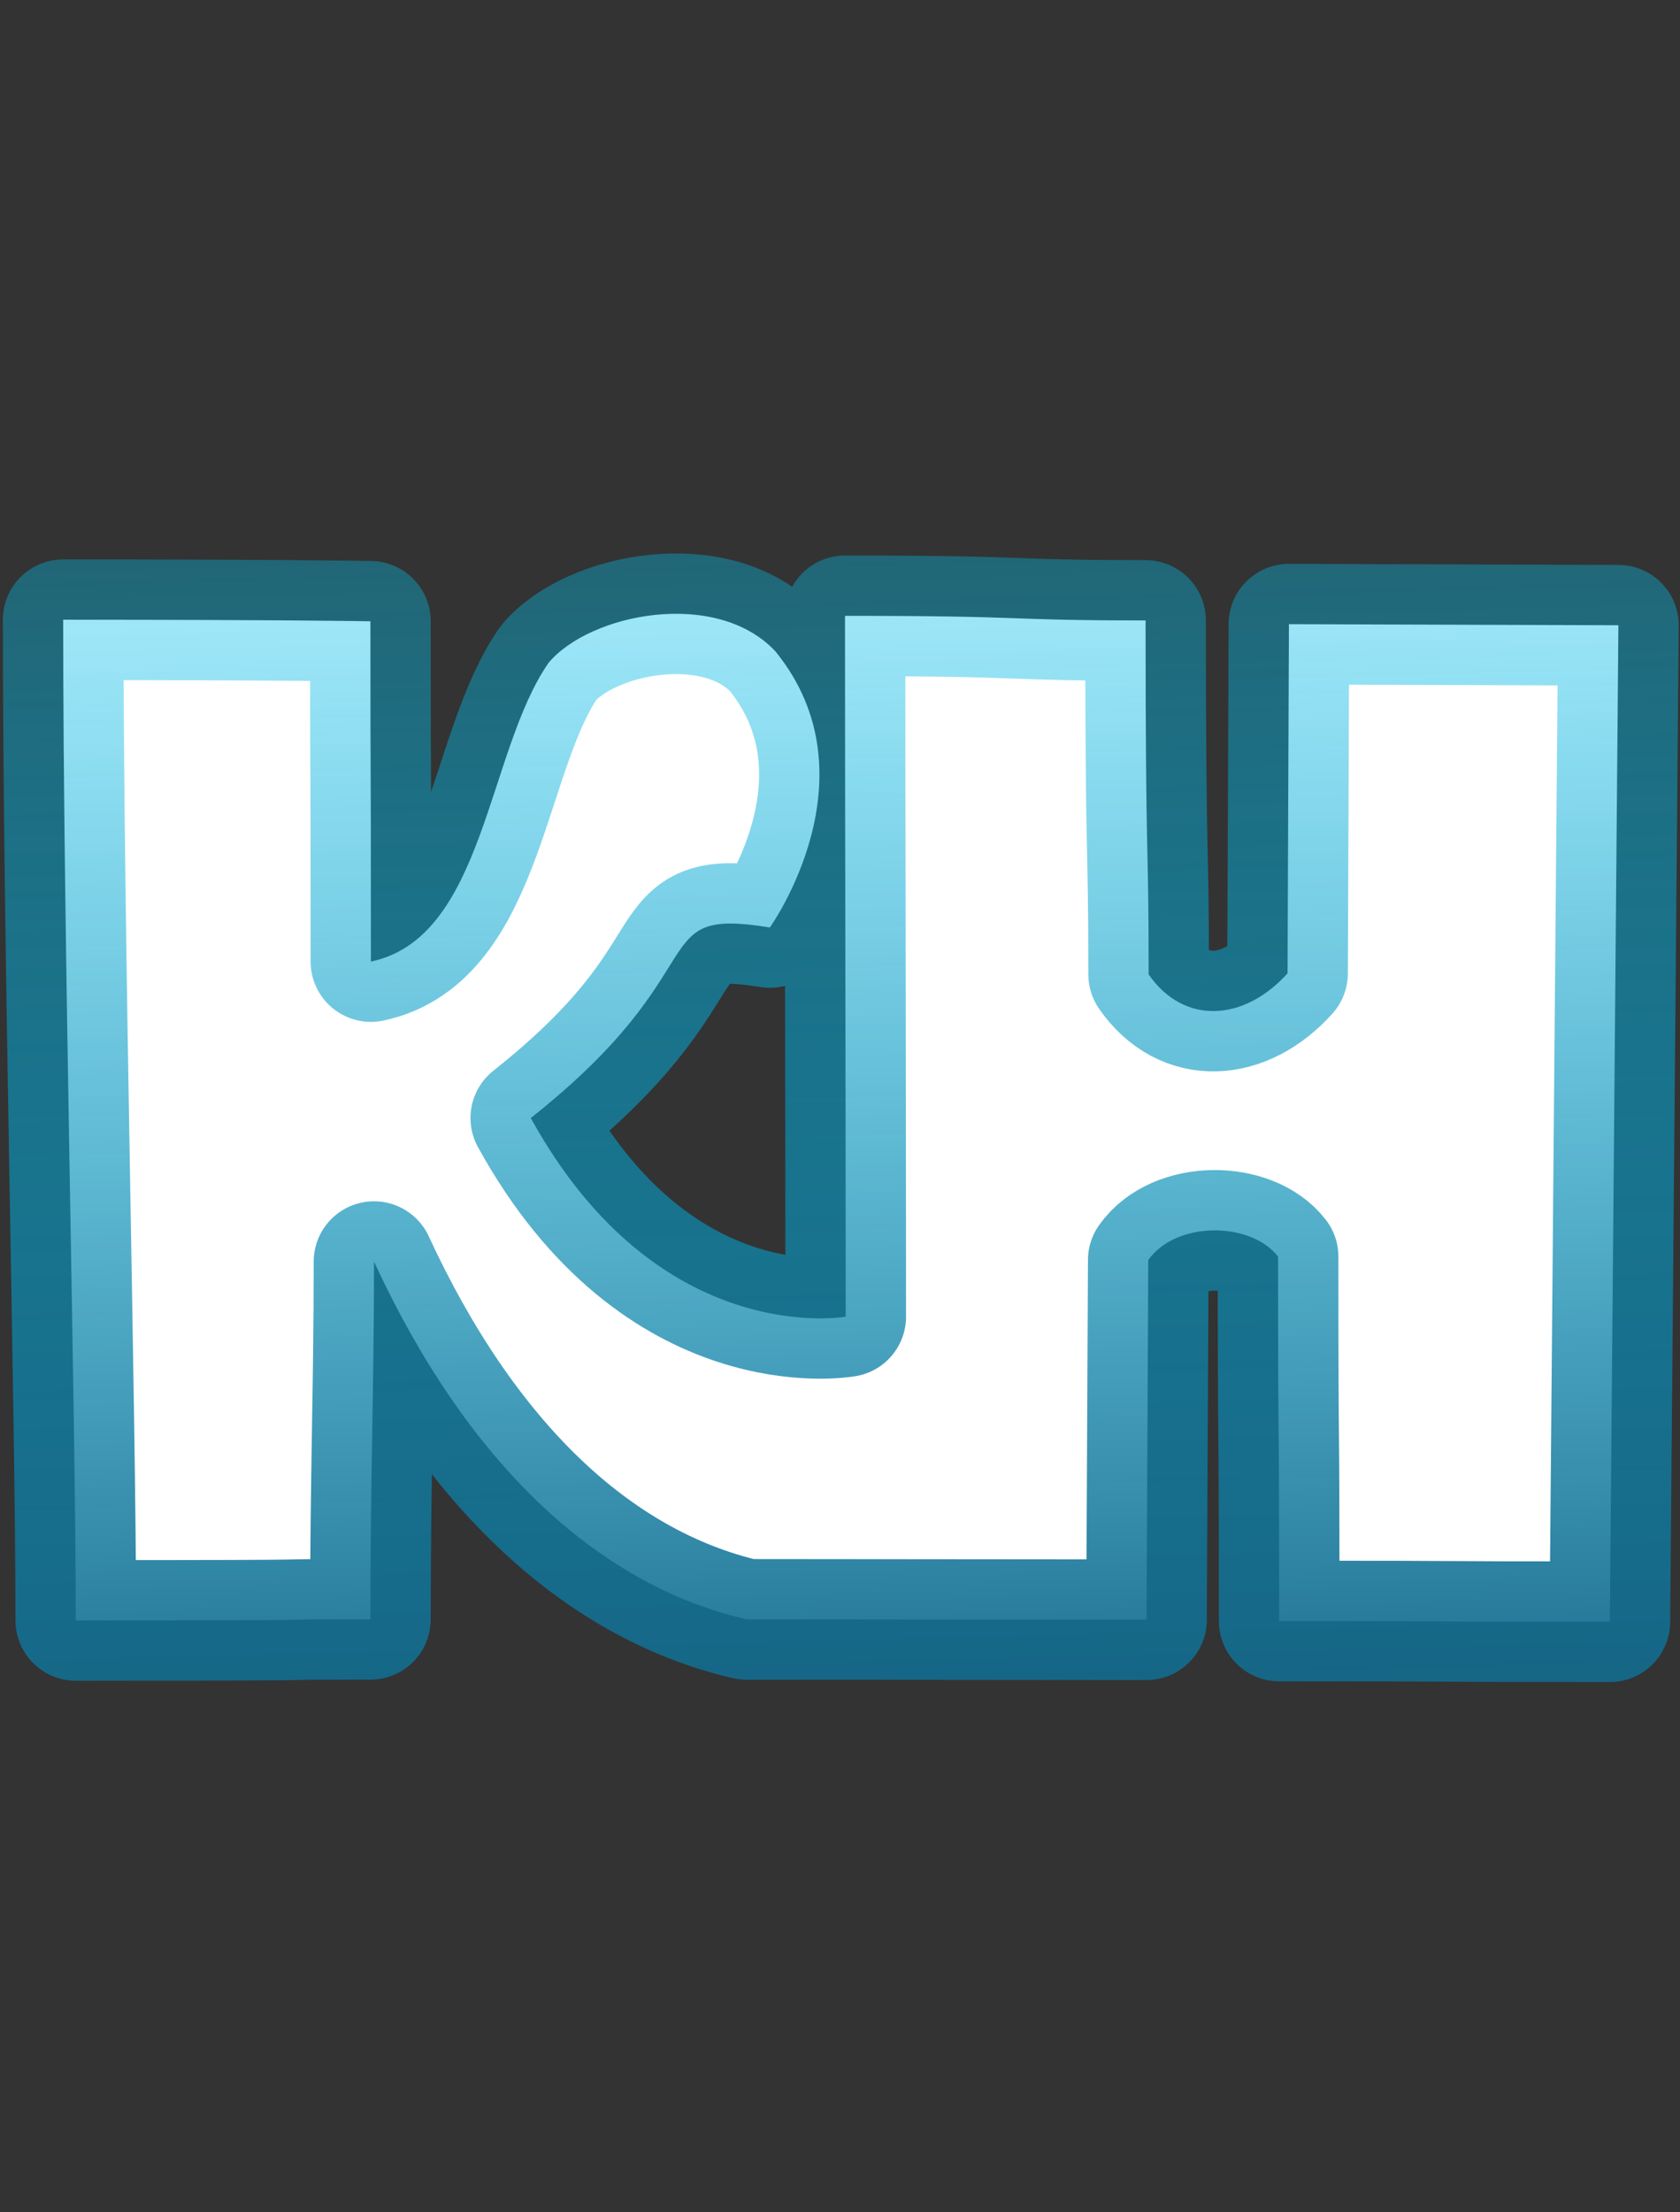 <?xml version="1.0" encoding="UTF-8" standalone="no"?>
<svg
   width="199"
   height="262"
   viewBox="0 0 199 262"
   fill="none"
   version="1.1"
   id="svg7"
   sodipodi:docname="kn-biglogo.svg"
   inkscape:version="1.3.2 (091e20e, 2023-11-25, custom)"
   xmlns:inkscape="http://www.inkscape.org/namespaces/inkscape"
   xmlns:sodipodi="http://sodipodi.sourceforge.net/DTD/sodipodi-0.dtd"
   xmlns:xlink="http://www.w3.org/1999/xlink"
   xmlns="http://www.w3.org/2000/svg"
   xmlns:svg="http://www.w3.org/2000/svg">
  <rect x="0" y="0" width="199" height="262" fill="#333333" stroke="none"/>
  <defs
     id="defs7">
    <linearGradient
       id="linearGradient8"
       inkscape:collect="always">
      <stop
         style="stop-color:#166081;stop-opacity:1;"
         offset="0"
         id="stop8" />
      <stop
         style="stop-color:#00c7f5;stop-opacity:0.328;"
         offset="1"
         id="stop9" />
    </linearGradient>
    <linearGradient
       id="paint0_linear"
       x1="-20.505"
       y1="1.436"
       x2="-15.009"
       y2="20.844"
       gradientUnits="userSpaceOnUse"
       gradientTransform="matrix(14.287,0,0,14.287,1481.92,634.189)">
      <stop
         stop-color="#FE25A7"
         id="stop2"
         offset="0"
         style="stop-color:#ffffff;stop-opacity:1;" />
      <stop
         offset="1"
         stop-color="#A30CFF"
         id="stop3"
         style="stop-color:#001261;stop-opacity:1;" />
    </linearGradient>
    <linearGradient
       inkscape:collect="always"
       xlink:href="#linearGradient8"
       id="linearGradient9"
       x1="102.814"
       y1="213.05"
       x2="98.621"
       y2="45.306"
       gradientUnits="userSpaceOnUse"
       gradientTransform="matrix(0.93,0,0,0.93,6.955,16.493)" />
  </defs>
  <sodipodi:namedview
     id="namedview7"
     pagecolor="#000000"
     bordercolor="#000000"
     borderopacity="0"
     inkscape:showpageshadow="2"
     inkscape:pageopacity="0.0"
     inkscape:pagecheckerboard="0"
     inkscape:deskcolor="#d1d1d1"
     inkscape:zoom="1.8778626"
     inkscape:cx="97.184959"
     inkscape:cy="148.04065"
     inkscape:window-width="1280"
     inkscape:window-height="730"
     inkscape:window-x="-6"
     inkscape:window-y="-6"
     inkscape:window-maximized="1"
     inkscape:current-layer="svg7" />
  <path
     d="m 91.851,77.142 c -6.977,-7.474 -21.962,-4.516 -26.881,1.366 -7.299,10.535 -7.566,32.557 -21.036,35.368 0,-32.992 -0.058,-14.36 -0.058,-40.299 0,0 -10.374,-0.184 -36.392,-0.184 0,38.563 1.492,93.346 1.492,118.512 37.072,0 17.812,-0.128 34.9,-0.128 0,-17.119 0.426,-27.308 0.426,-42.365 10.87,23.516 26.144,38.186 44.116,42.368 l 47.391,0.043 0.207,-42.597 c 3.272,-4.646 12.138,-4.586 15.376,-0.404 0,29.399 0.128,12.248 0.128,43.152 27.496,0 14.078,0.086 39.17,0.086 l 1.014,-118.013 -39.028,-0.128 -0.164,41.351 c -5.129,5.704 -12.272,6.164 -16.453,0.128 0,-17.68 -0.362,-10.851 -0.362,-41.92 -17.603,0 -12.648,-0.545 -35.605,-0.545 0,23.951 0.086,58.041 0.086,82.998 0,0 -22.164,3.986 -37.305,-23.525 22.639,-17.913 13.277,-25.012 28.32,-22.567 0,0 12.75,-17.815 0.67,-32.683 z"
     style="clip-rule:evenodd;fill:#ffffff;fill-rule:evenodd;stroke:url(#linearGradient9);stroke-width:14.287;fill-opacity:1;stroke-dasharray:none;stroke-linejoin:round;stroke-linecap:round;paint-order:stroke markers fill"
     id="path7-4"
     sodipodi:nodetypes="ccccccccccccccccccccccccc" />
</svg>
